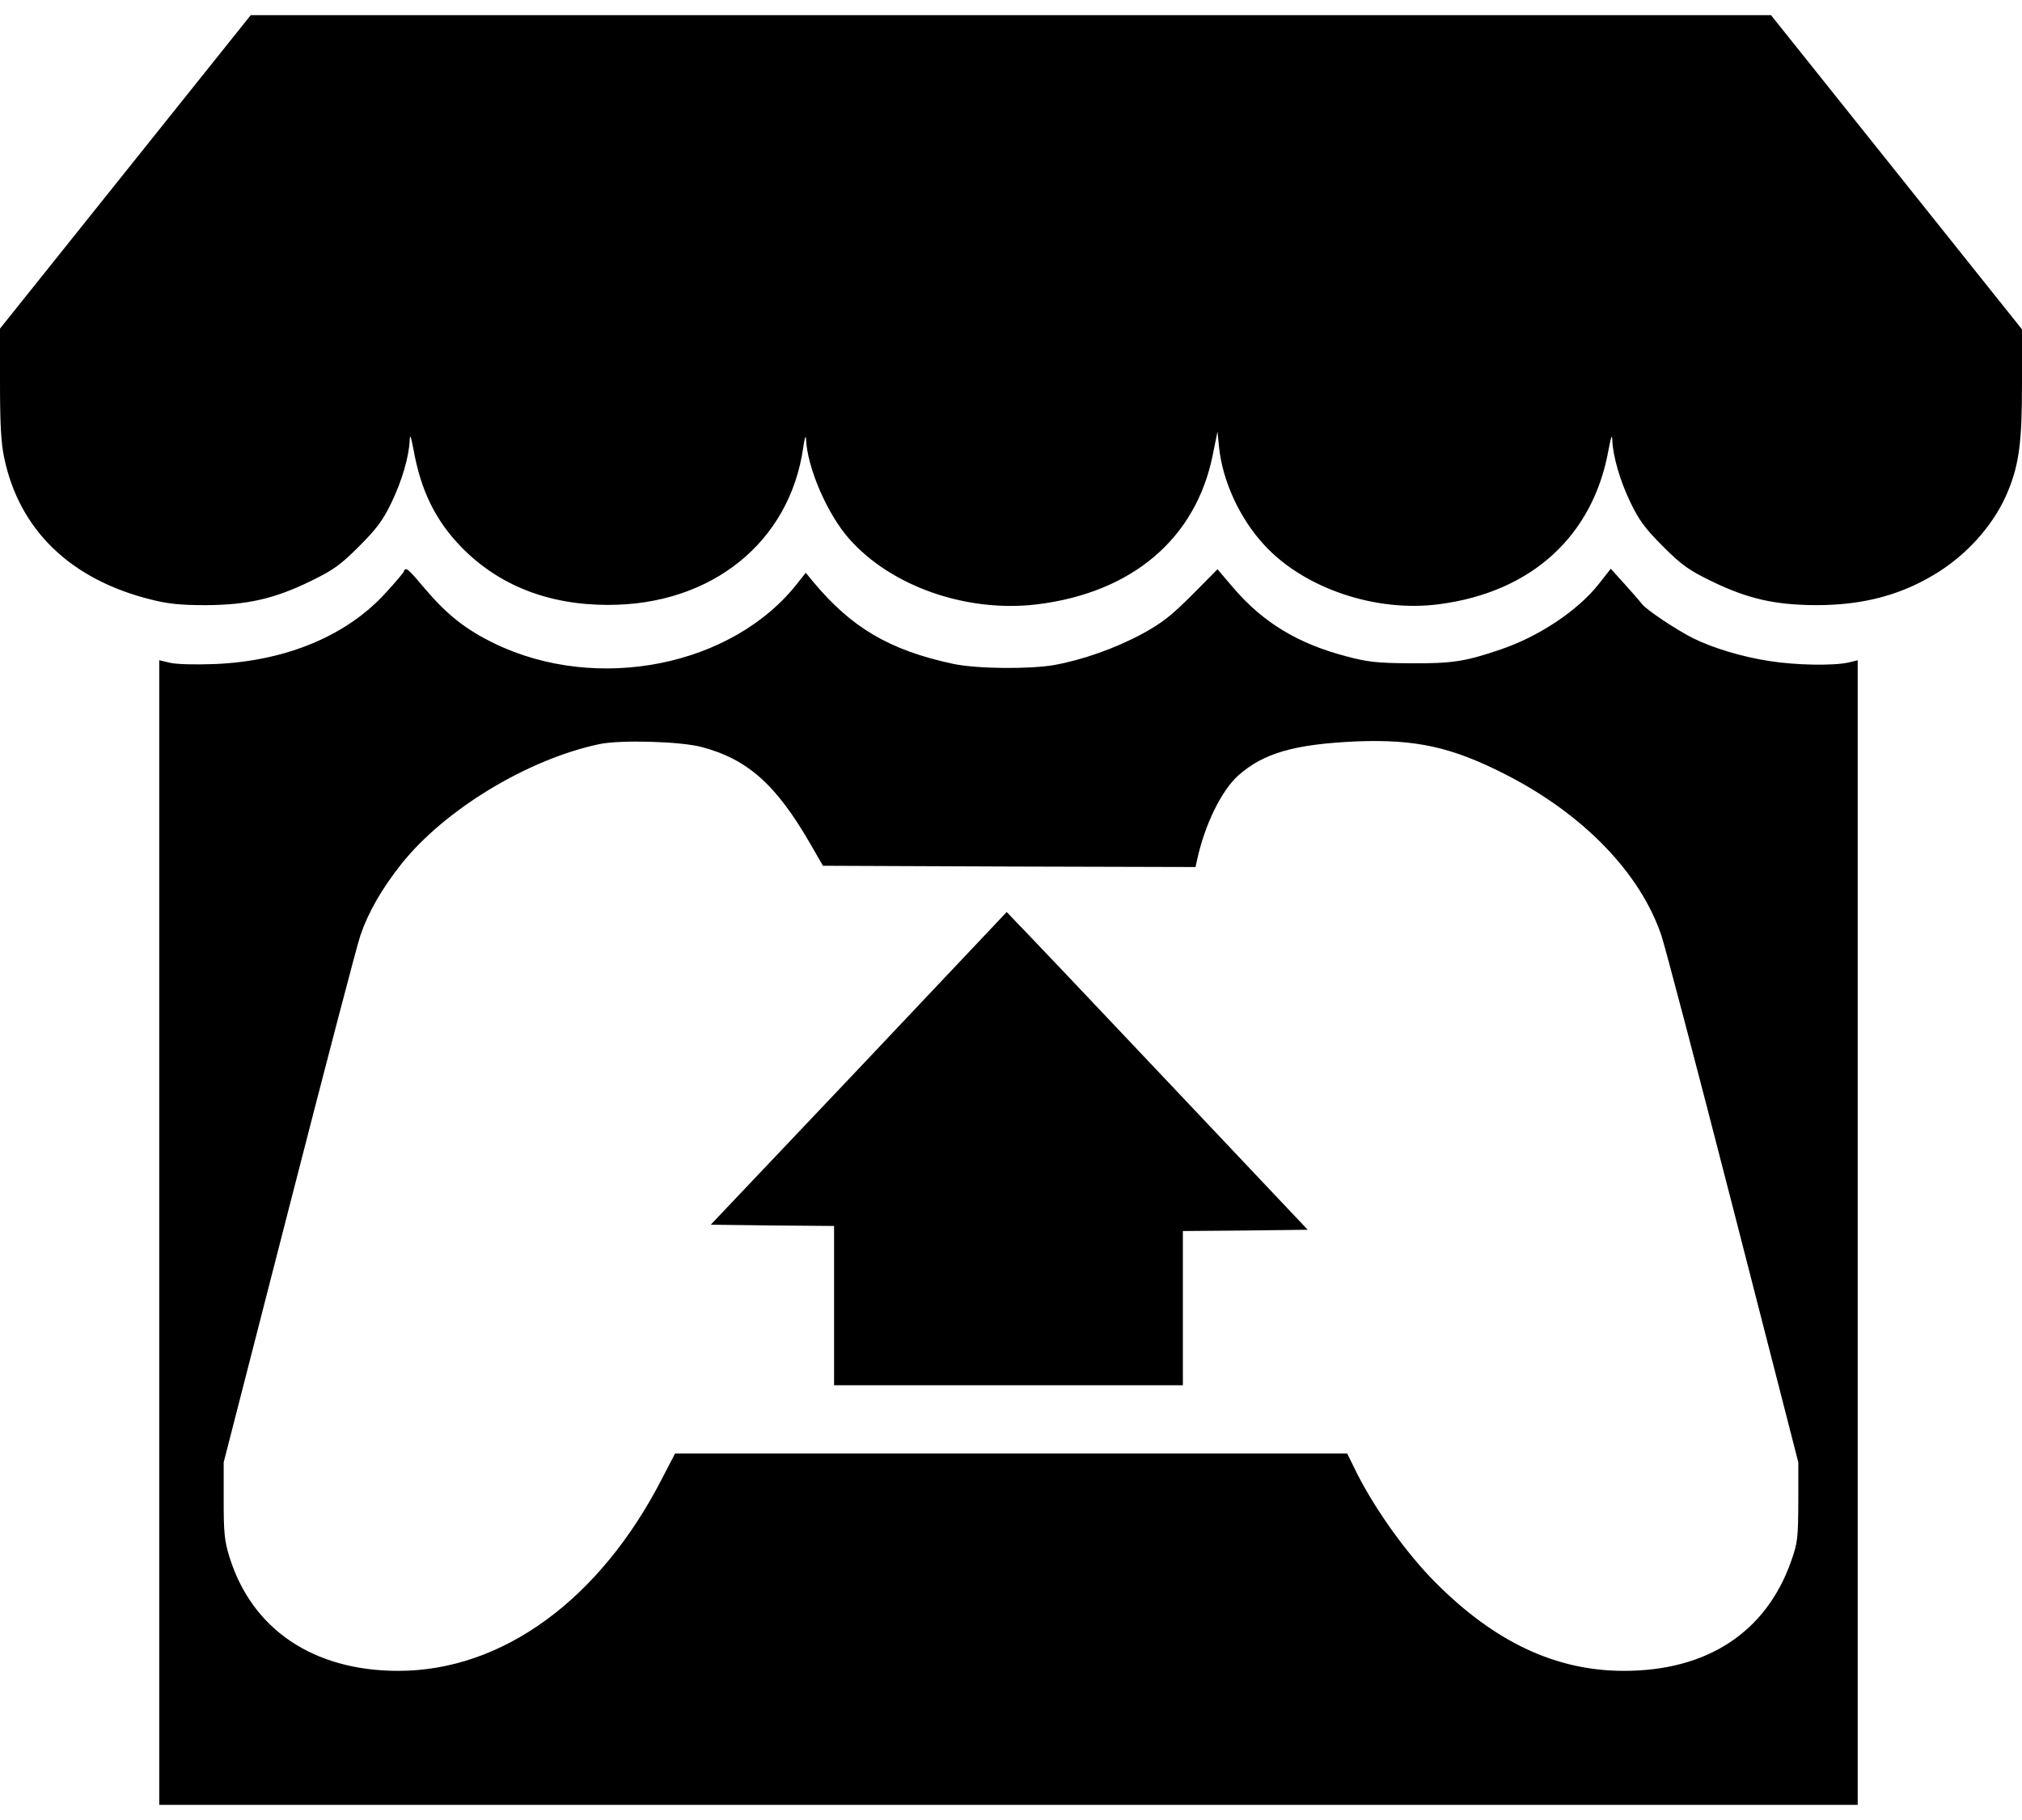 <?xml version="1.0" standalone="no"?>
<!DOCTYPE svg PUBLIC "-//W3C//DTD SVG 20010904//EN"
 "http://www.w3.org/TR/2001/REC-SVG-20010904/DTD/svg10.dtd">
<svg version="1.0" xmlns="http://www.w3.org/2000/svg"
 width="800pt" height="720pt" viewBox="0 0 800 720"
 preserveAspectRatio="xMidYMid meet">

<g transform="translate(0,720) scale(0.1,-0.1)"
fill="#000000" stroke="none">
<path d="M496 6520 l-496 -620 0 -215 c0 -158 4 -236 16 -293 59 -288 263
-485 582 -564 67 -17 117 -22 217 -22 164 1 270 25 414 95 90 44 117 63 192
138 70 70 94 103 127 171 42 86 71 186 73 250 1 25 5 13 15 -38 29 -164 88
-282 189 -386 147 -151 344 -229 580 -229 411 -1 720 249 773 623 5 36 10 51
11 34 4 -113 85 -300 172 -397 167 -188 465 -291 741 -258 377 46 629 260 696
590 l19 94 6 -61 c14 -136 82 -283 179 -388 158 -172 443 -268 694 -234 364
48 607 270 668 610 10 52 14 64 15 40 2 -64 31 -164 73 -250 33 -68 57 -101
127 -171 75 -75 102 -94 192 -138 144 -70 250 -94 414 -95 194 0 348 43 492
136 121 79 219 195 268 316 44 108 55 195 55 425 l0 214 -496 621 -497 622
-3007 0 -3008 0 -496 -620z"/>
<path d="M1598 4940 c-1 -5 -32 -42 -68 -81 -155 -173 -396 -274 -680 -286
-76 -3 -154 -1 -177 5 l-43 10 0 -2264 0 -2264 3360 0 3360 0 0 2264 0 2264
-37 -9 c-58 -13 -207 -11 -313 6 -105 16 -223 51 -303 91 -67 34 -185 113
-200 134 -7 9 -37 44 -68 78 l-56 62 -48 -61 c-82 -104 -236 -207 -387 -258
-140 -48 -192 -56 -358 -55 -134 1 -169 5 -255 28 -190 50 -327 133 -444 269
l-64 75 -101 -102 c-82 -82 -119 -111 -196 -153 -107 -58 -238 -104 -350 -124
-101 -17 -307 -15 -400 5 -251 54 -402 143 -554 326 l-28 34 -31 -39 c-257
-331 -795 -438 -1202 -240 -113 55 -186 113 -273 215 -67 80 -77 89 -84 70z
m1177 -695 c183 -48 296 -149 432 -385 l49 -85 737 -3 737 -2 6 27 c30 140 97
276 163 335 100 89 223 124 468 135 235 9 378 -22 594 -133 304 -156 528 -387
612 -634 14 -41 142 -527 284 -1080 l258 -1005 0 -155 c-1 -144 -2 -161 -28
-235 -99 -282 -332 -435 -662 -435 -268 0 -510 113 -745 349 -113 113 -237
286 -311 432 l-39 79 -1330 0 -1329 0 -51 -98 c-246 -480 -632 -762 -1044
-762 -336 0 -579 164 -668 450 -20 64 -23 96 -23 225 l0 150 258 1005 c142
553 269 1039 283 1080 31 91 85 185 162 282 172 216 500 414 782 474 84 18
322 11 405 -11z"/>
<path d="M3398 2973 l-586 -618 244 -3 244 -2 0 -315 0 -315 690 0 690 0 0
305 0 305 247 2 247 3 -553 585 c-304 322 -572 604 -596 628 l-42 44 -585
-619z"/>
</g>
</svg>

